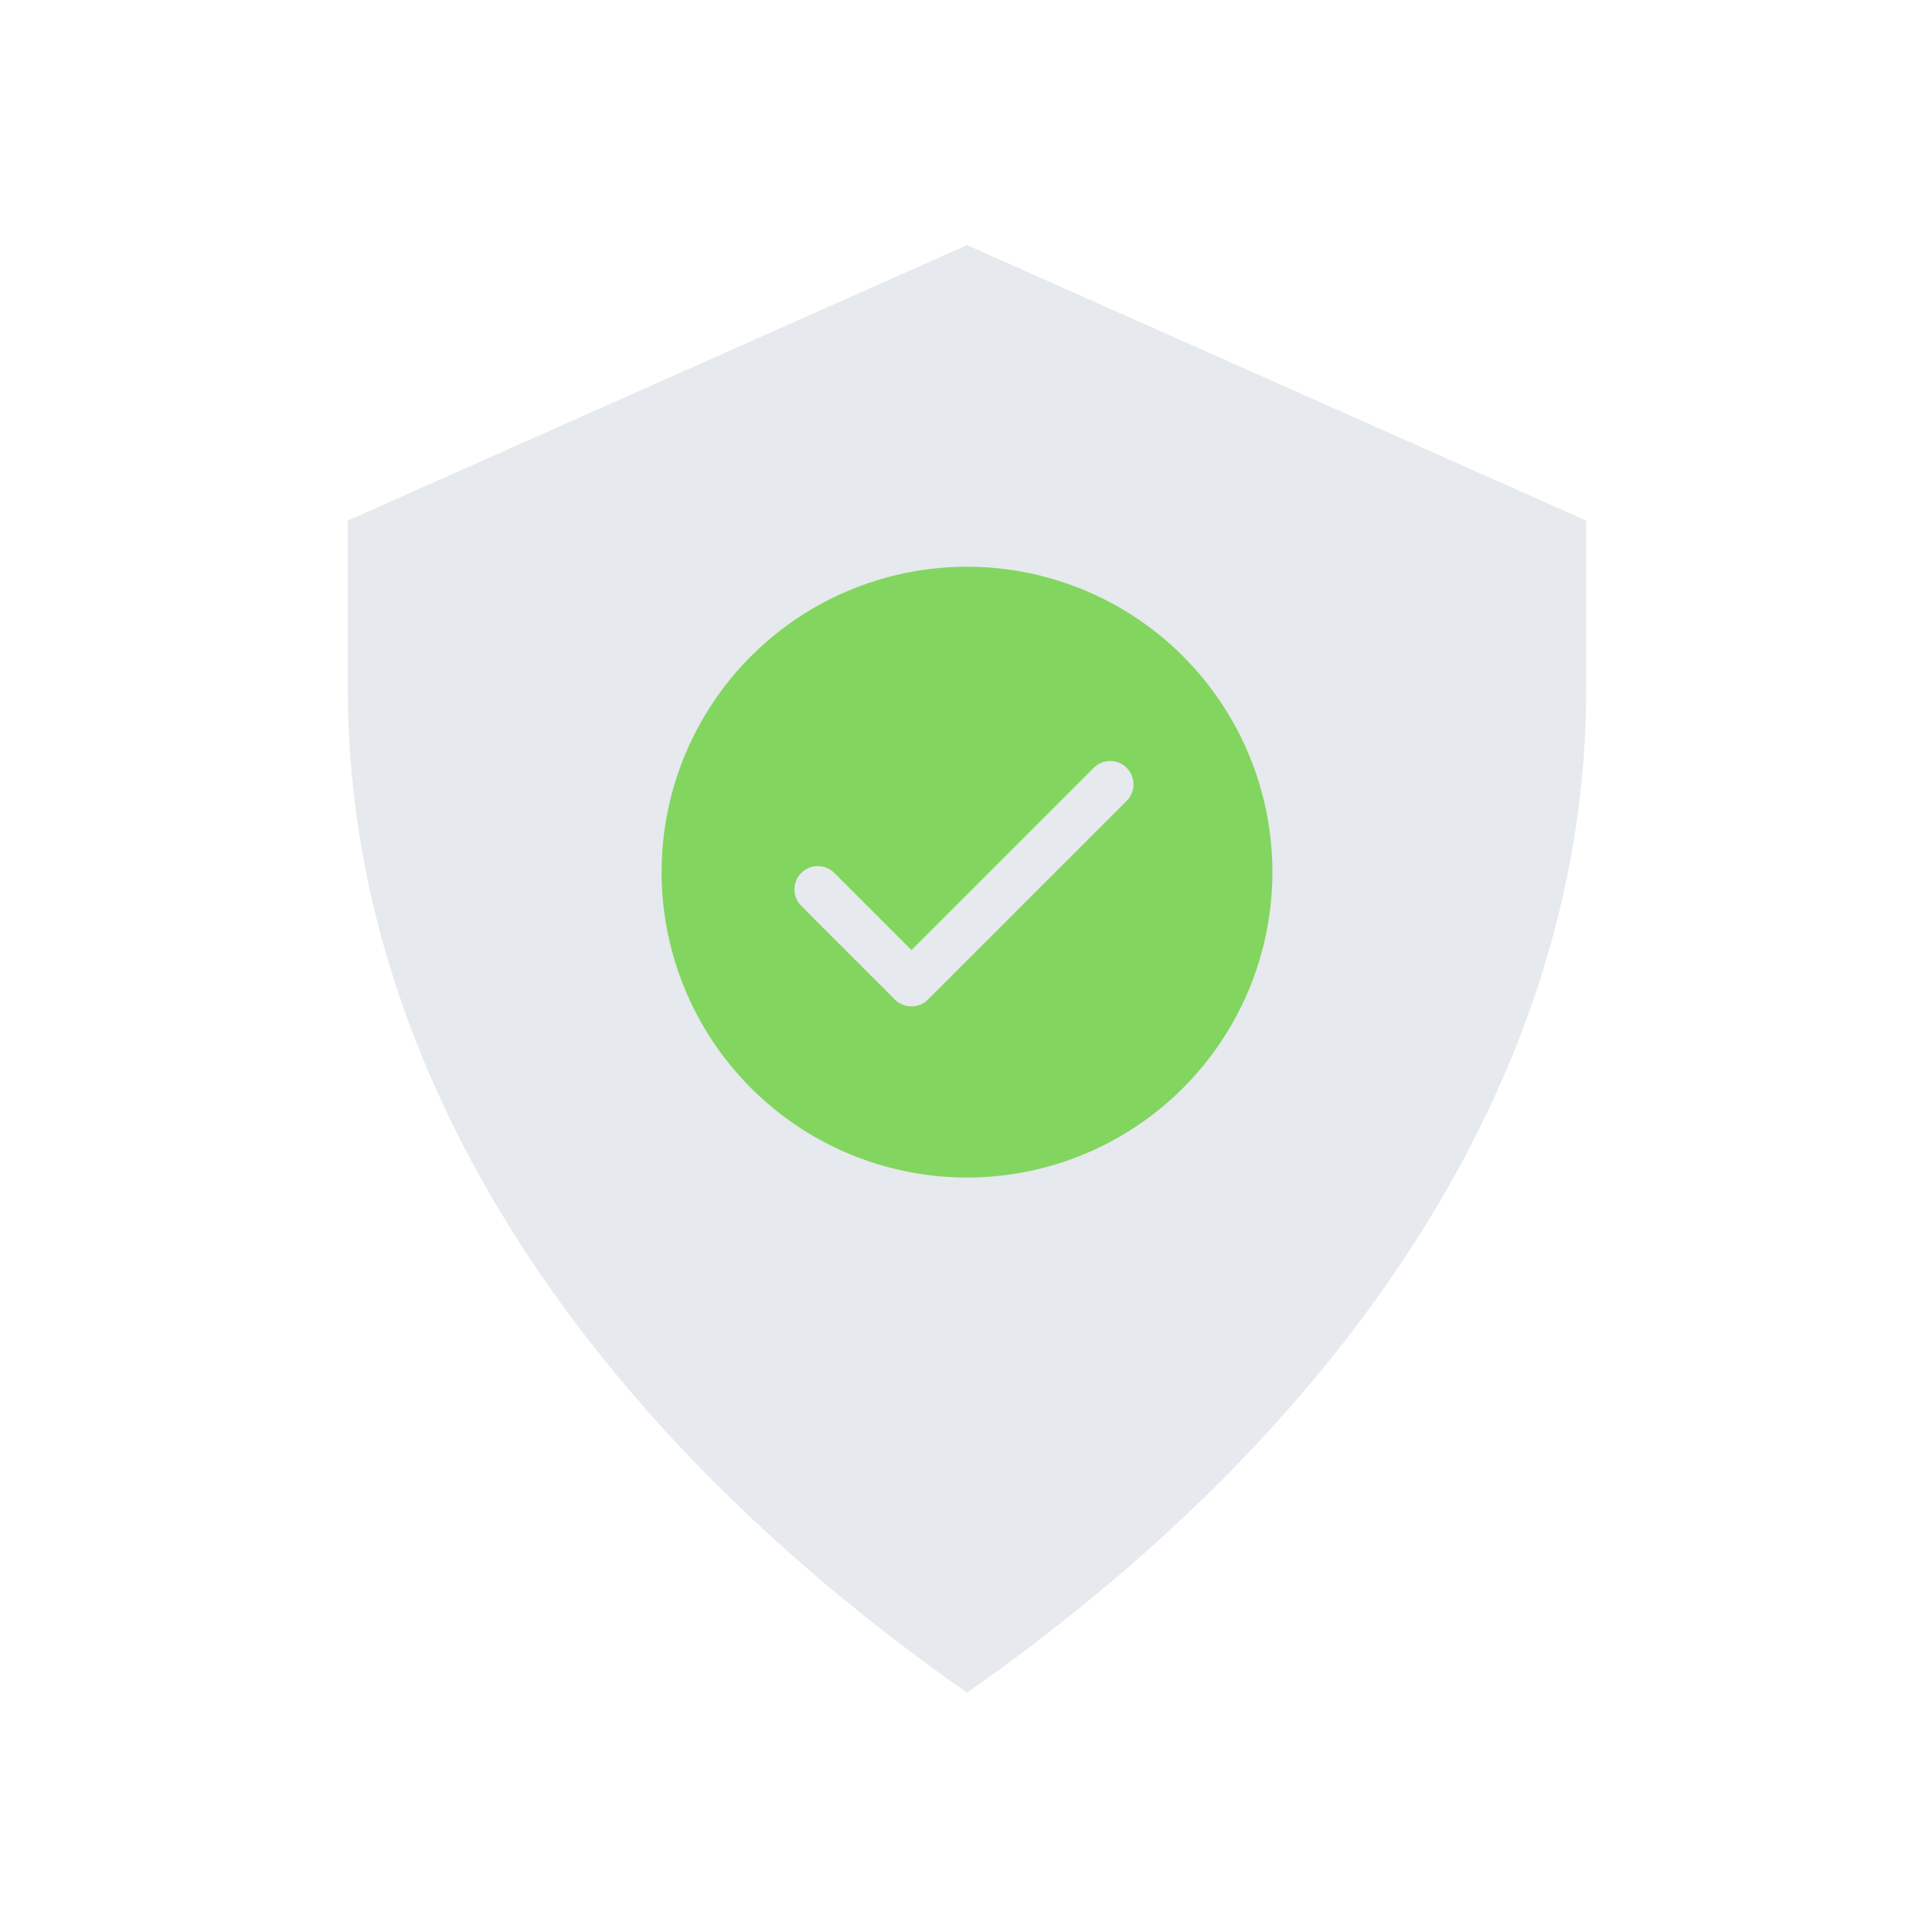 <?xml version="1.0" encoding="iso-8859-1"?>
<!-- Generator: Adobe Illustrator 25.2.0, SVG Export Plug-In . SVG Version: 6.00 Build 0)  -->
<svg version="1.1" xmlns="http://www.w3.org/2000/svg" xmlns:xlink="http://www.w3.org/1999/xlink" x="0px" y="0px"
	 viewBox="0 0 492 492" style="enable-background:new 0 0 492 492;" xml:space="preserve">
<g id="Master_Layer_2">
</g>
<g id="Layer_1">
	<g>
		<g>
			<path style="fill-rule:evenodd;clip-rule:evenodd;fill:#E6E9ED;" d="M246.26,431.06L246.26,431.06L246.26,431.06
				C144.474,359.71,88.584,269.107,88.584,175.451v-42.884L246.26,62.42l157.676,70.147v42.884
				C403.936,269.107,348.046,359.71,246.26,431.06z"/>
			
				<ellipse transform="matrix(0.973 -0.23 0.23 0.973 -44.466 62.523)" style="fill-rule:evenodd;clip-rule:evenodd;fill:#82D65F;" cx="246.26" cy="222.213" rx="77.791" ry="77.791"/>
			<g>
				<path style="fill-rule:evenodd;clip-rule:evenodd;fill:#E6E9ED;" d="M232.109,256.295c-1.577,0-3.089-0.626-4.204-1.741
					l-23.848-23.848c-2.322-2.322-2.322-6.087,0-8.409c2.322-2.322,6.086-2.322,8.409,0l19.644,19.644l46.4-46.4
					c2.322-2.322,6.086-2.322,8.409,0c2.322,2.322,2.322,6.086,0,8.409l-50.605,50.605
					C235.198,255.669,233.686,256.295,232.109,256.295z"/>
			</g>
		</g>
	</g>
</g>
</svg>
